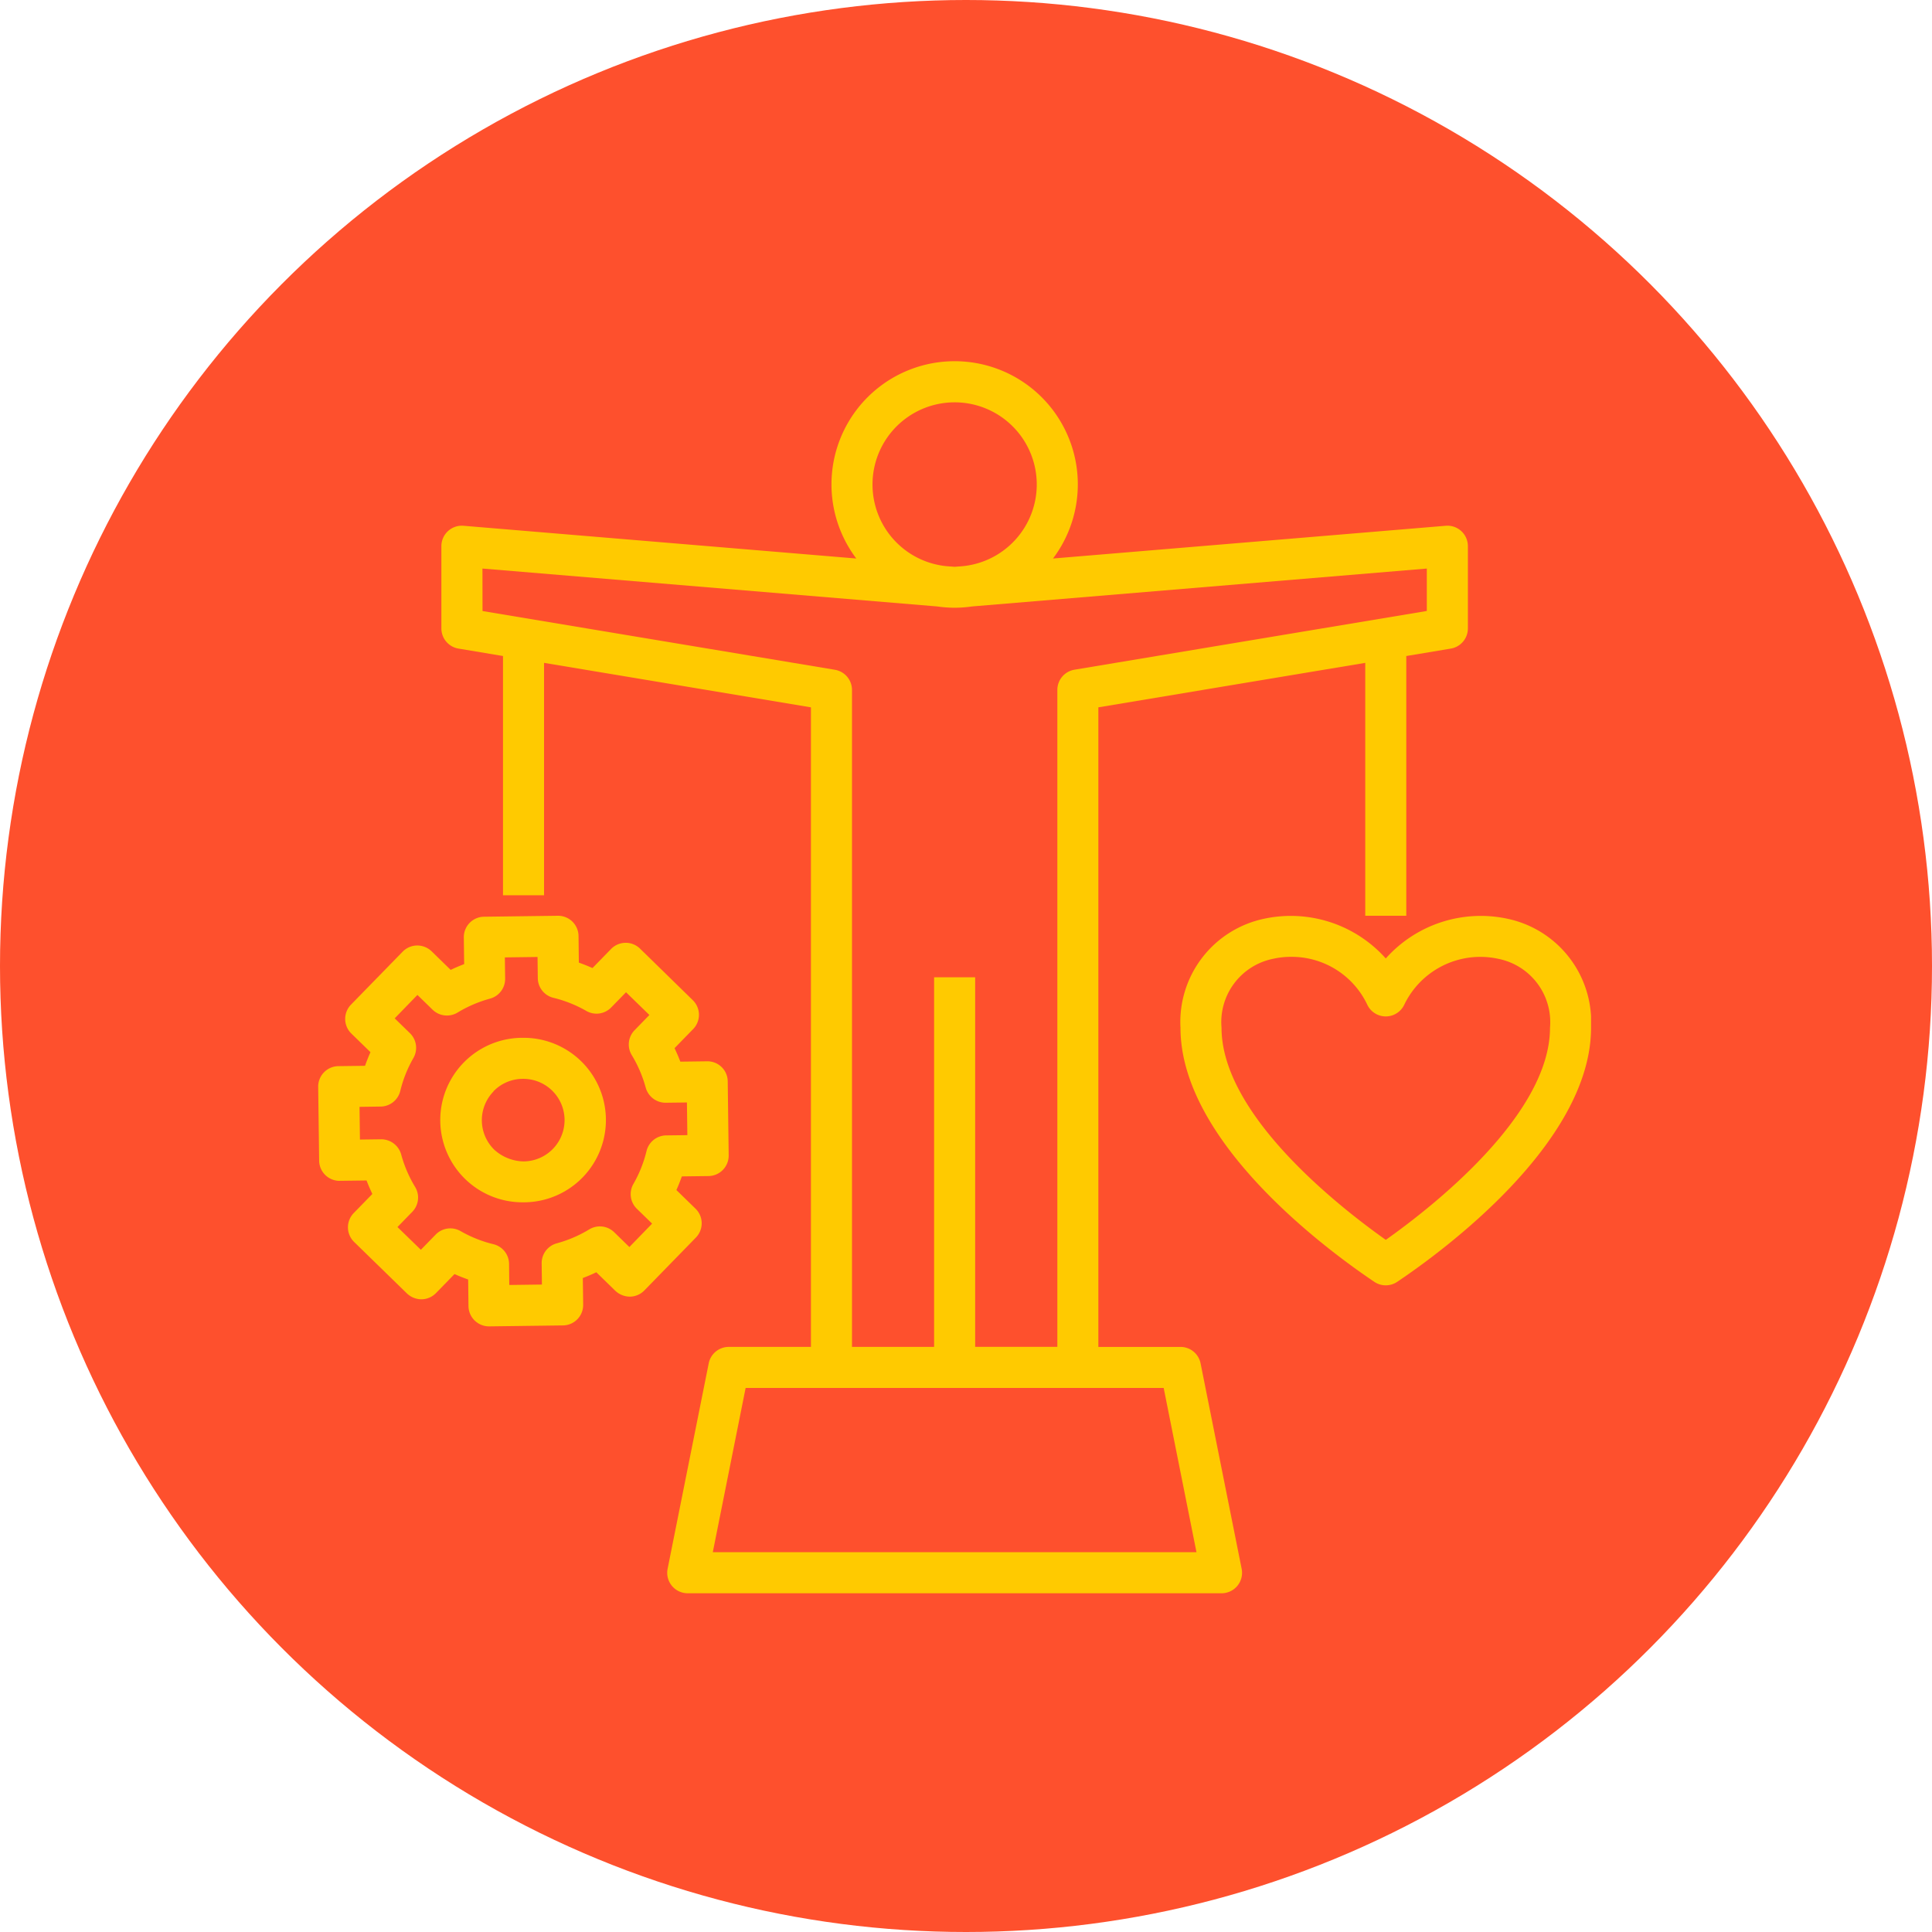 <svg xmlns="http://www.w3.org/2000/svg" xmlns:xlink="http://www.w3.org/1999/xlink" width="85" height="85" viewBox="0 0 85 85">
  <defs>
    <clipPath id="clip-path">
      <rect id="Rectángulo_361666" data-name="Rectángulo 361666" width="56" height="56" transform="translate(194 2746)" fill="#ffca00"/>
    </clipPath>
  </defs>
  <g id="Grupo_1029816" data-name="Grupo 1029816" transform="translate(-180 -2731)">
    <circle id="Elipse_8768" data-name="Elipse 8768" cx="42.5" cy="42.5" r="42.5" transform="translate(180 2731)" fill="#fe502d"/>
    <g id="Enmascarar_grupo_998596" data-name="Enmascarar grupo 998596" clip-path="url(#clip-path)">
      <g id="equilibrar" transform="translate(193.097 2745.097)">
        <path id="Trazado_775485" data-name="Trazado 775485" d="M9.914,38.8h.049a3.619,3.619,0,0,0-.043-7.238H9.87A3.619,3.619,0,0,0,9.914,38.8Zm-1.3-4.885a1.8,1.8,0,0,1,1.275-.547h.024A1.813,1.813,0,0,1,9.938,37a1.968,1.968,0,0,1-1.288-.514,1.814,1.814,0,0,1-.033-2.565Z" fill="#ffca00"/>
        <path id="Trazado_775486" data-name="Trazado 775486" d="M1.848,37.854H1.86l1.17-.015q.115.3.255.593l-.816.837a.9.9,0,0,0,.016,1.277L4.807,42.81a.936.936,0,0,0,.642.257.9.9,0,0,0,.635-.273l.816-.837c.2.089.4.168.6.239l.014,1.17a.905.905,0,0,0,.9.892h.012l3.243-.042a.9.9,0,0,0,.891-.915l-.015-1.17c.2-.076.4-.161.593-.254l.837.816a.944.944,0,0,0,.642.257.9.9,0,0,0,.635-.273l2.264-2.323a.9.9,0,0,0-.016-1.278l-.838-.816c.089-.2.169-.4.239-.6l1.17-.015a.9.9,0,0,0,.891-.915l-.042-3.243a.892.892,0,0,0-.915-.891l-1.17.015q-.115-.3-.255-.593l.816-.837a.9.9,0,0,0-.016-1.277L15.063,27.64a.9.9,0,0,0-1.277.016l-.816.837c-.2-.089-.4-.168-.6-.239l-.014-1.17a.9.9,0,0,0-.915-.891L8.2,26.235a.9.9,0,0,0-.891.915l.015,1.17c-.2.076-.4.161-.593.254l-.837-.816a.91.91,0,0,0-.642-.257.9.9,0,0,0-.635.273L2.348,30.1a.9.9,0,0,0,.016,1.278l.838.816c-.089.2-.169.4-.239.6l-1.17.015a.9.9,0,0,0-.891.913l.042,3.243a.9.9,0,0,0,.9.891Zm1.8-3.267a.9.9,0,0,0,.866-.69,5.512,5.512,0,0,1,.575-1.442.9.9,0,0,0-.154-1.1l-.667-.649,1-1.03.667.65a.906.906,0,0,0,1.1.125,5.572,5.572,0,0,1,1.426-.612.9.9,0,0,0,.666-.883l-.012-.931,1.437-.019.012.931a.9.9,0,0,0,.689.866,5.537,5.537,0,0,1,1.442.575.9.9,0,0,0,1.1-.153l.65-.667,1.029,1-.649.667a.9.9,0,0,0-.126,1.1,5.565,5.565,0,0,1,.612,1.427.908.908,0,0,0,.883.667l.931-.012.019,1.437-.931.012a.9.9,0,0,0-.866.69,5.512,5.512,0,0,1-.575,1.442.9.9,0,0,0,.154,1.1l.667.649-1,1.03-.667-.65a.9.9,0,0,0-1.1-.125,5.572,5.572,0,0,1-1.426.612.9.9,0,0,0-.666.883l.012.931-1.437.019L9.3,41.509a.9.9,0,0,0-.689-.866,5.537,5.537,0,0,1-1.442-.575.9.9,0,0,0-1.1.153l-.65.667-1.029-1,.649-.667a.9.9,0,0,0,.126-1.1,5.565,5.565,0,0,1-.612-1.427.912.912,0,0,0-.883-.667l-.931.012L2.721,34.6Z" fill="#ffca00"/>
        <path id="Trazado_775487" data-name="Trazado 775487" d="M7.078,14.439l1.955.326V25.29h1.806V15.066l11.742,1.957V45.161H18.968a.9.9,0,0,0-.885.726L16.276,54.92A.9.9,0,0,0,17.161,56H40.645a.9.9,0,0,0,.885-1.08l-1.806-9.032a.9.9,0,0,0-.885-.726H35.226V17.023l11.742-1.957V26.194h1.806V14.765l1.955-.326a.9.9,0,0,0,.755-.891V9.935a.9.9,0,0,0-.978-.9l-17.275,1.44a5.419,5.419,0,1,0-8.655,0L7.3,9.035a.9.9,0,0,0-.978.9v3.613A.9.9,0,0,0,7.078,14.439ZM39.543,54.193H18.263l1.445-7.226H38.1ZM25.29,7.226a3.613,3.613,0,1,1,3.786,3.6l-.173.014-.173-.014A3.609,3.609,0,0,1,25.29,7.226ZM8.129,10.917l20.006,1.667a5.482,5.482,0,0,0,.671.056l.022,0h.014l.061,0,.061,0h.014l.022,0a5.482,5.482,0,0,0,.671-.056l20.006-1.667v1.866l-15.5,2.584a.9.9,0,0,0-.755.891v28.9H29.806V28.9H28V45.161H24.387v-28.9a.9.9,0,0,0-.755-.891l-15.5-2.584Z" fill="#ffca00"/>
        <path id="Trazado_775488" data-name="Trazado 775488" d="M53.216,26.322a5.6,5.6,0,0,0-5.345,1.749,5.6,5.6,0,0,0-5.345-1.749,4.643,4.643,0,0,0-3.687,4.793c0,5.062,6.529,9.84,8.528,11.183a.9.9,0,0,0,1.008,0c2-1.344,8.528-6.122,8.528-11.183a4.643,4.643,0,0,0-3.687-4.793ZM47.871,40.451c-1.964-1.389-7.226-5.471-7.226-9.336a2.841,2.841,0,0,1,2.275-3.03A3.556,3.556,0,0,1,43.693,28a3.679,3.679,0,0,1,3.362,2.1.9.9,0,0,0,1.633,0,3.713,3.713,0,0,1,4.134-2.013,2.841,2.841,0,0,1,2.275,3.03c0,3.865-5.262,7.947-7.226,9.336Z" fill="#ffca00"/>
      </g>
    </g>
  </g>
</svg>
